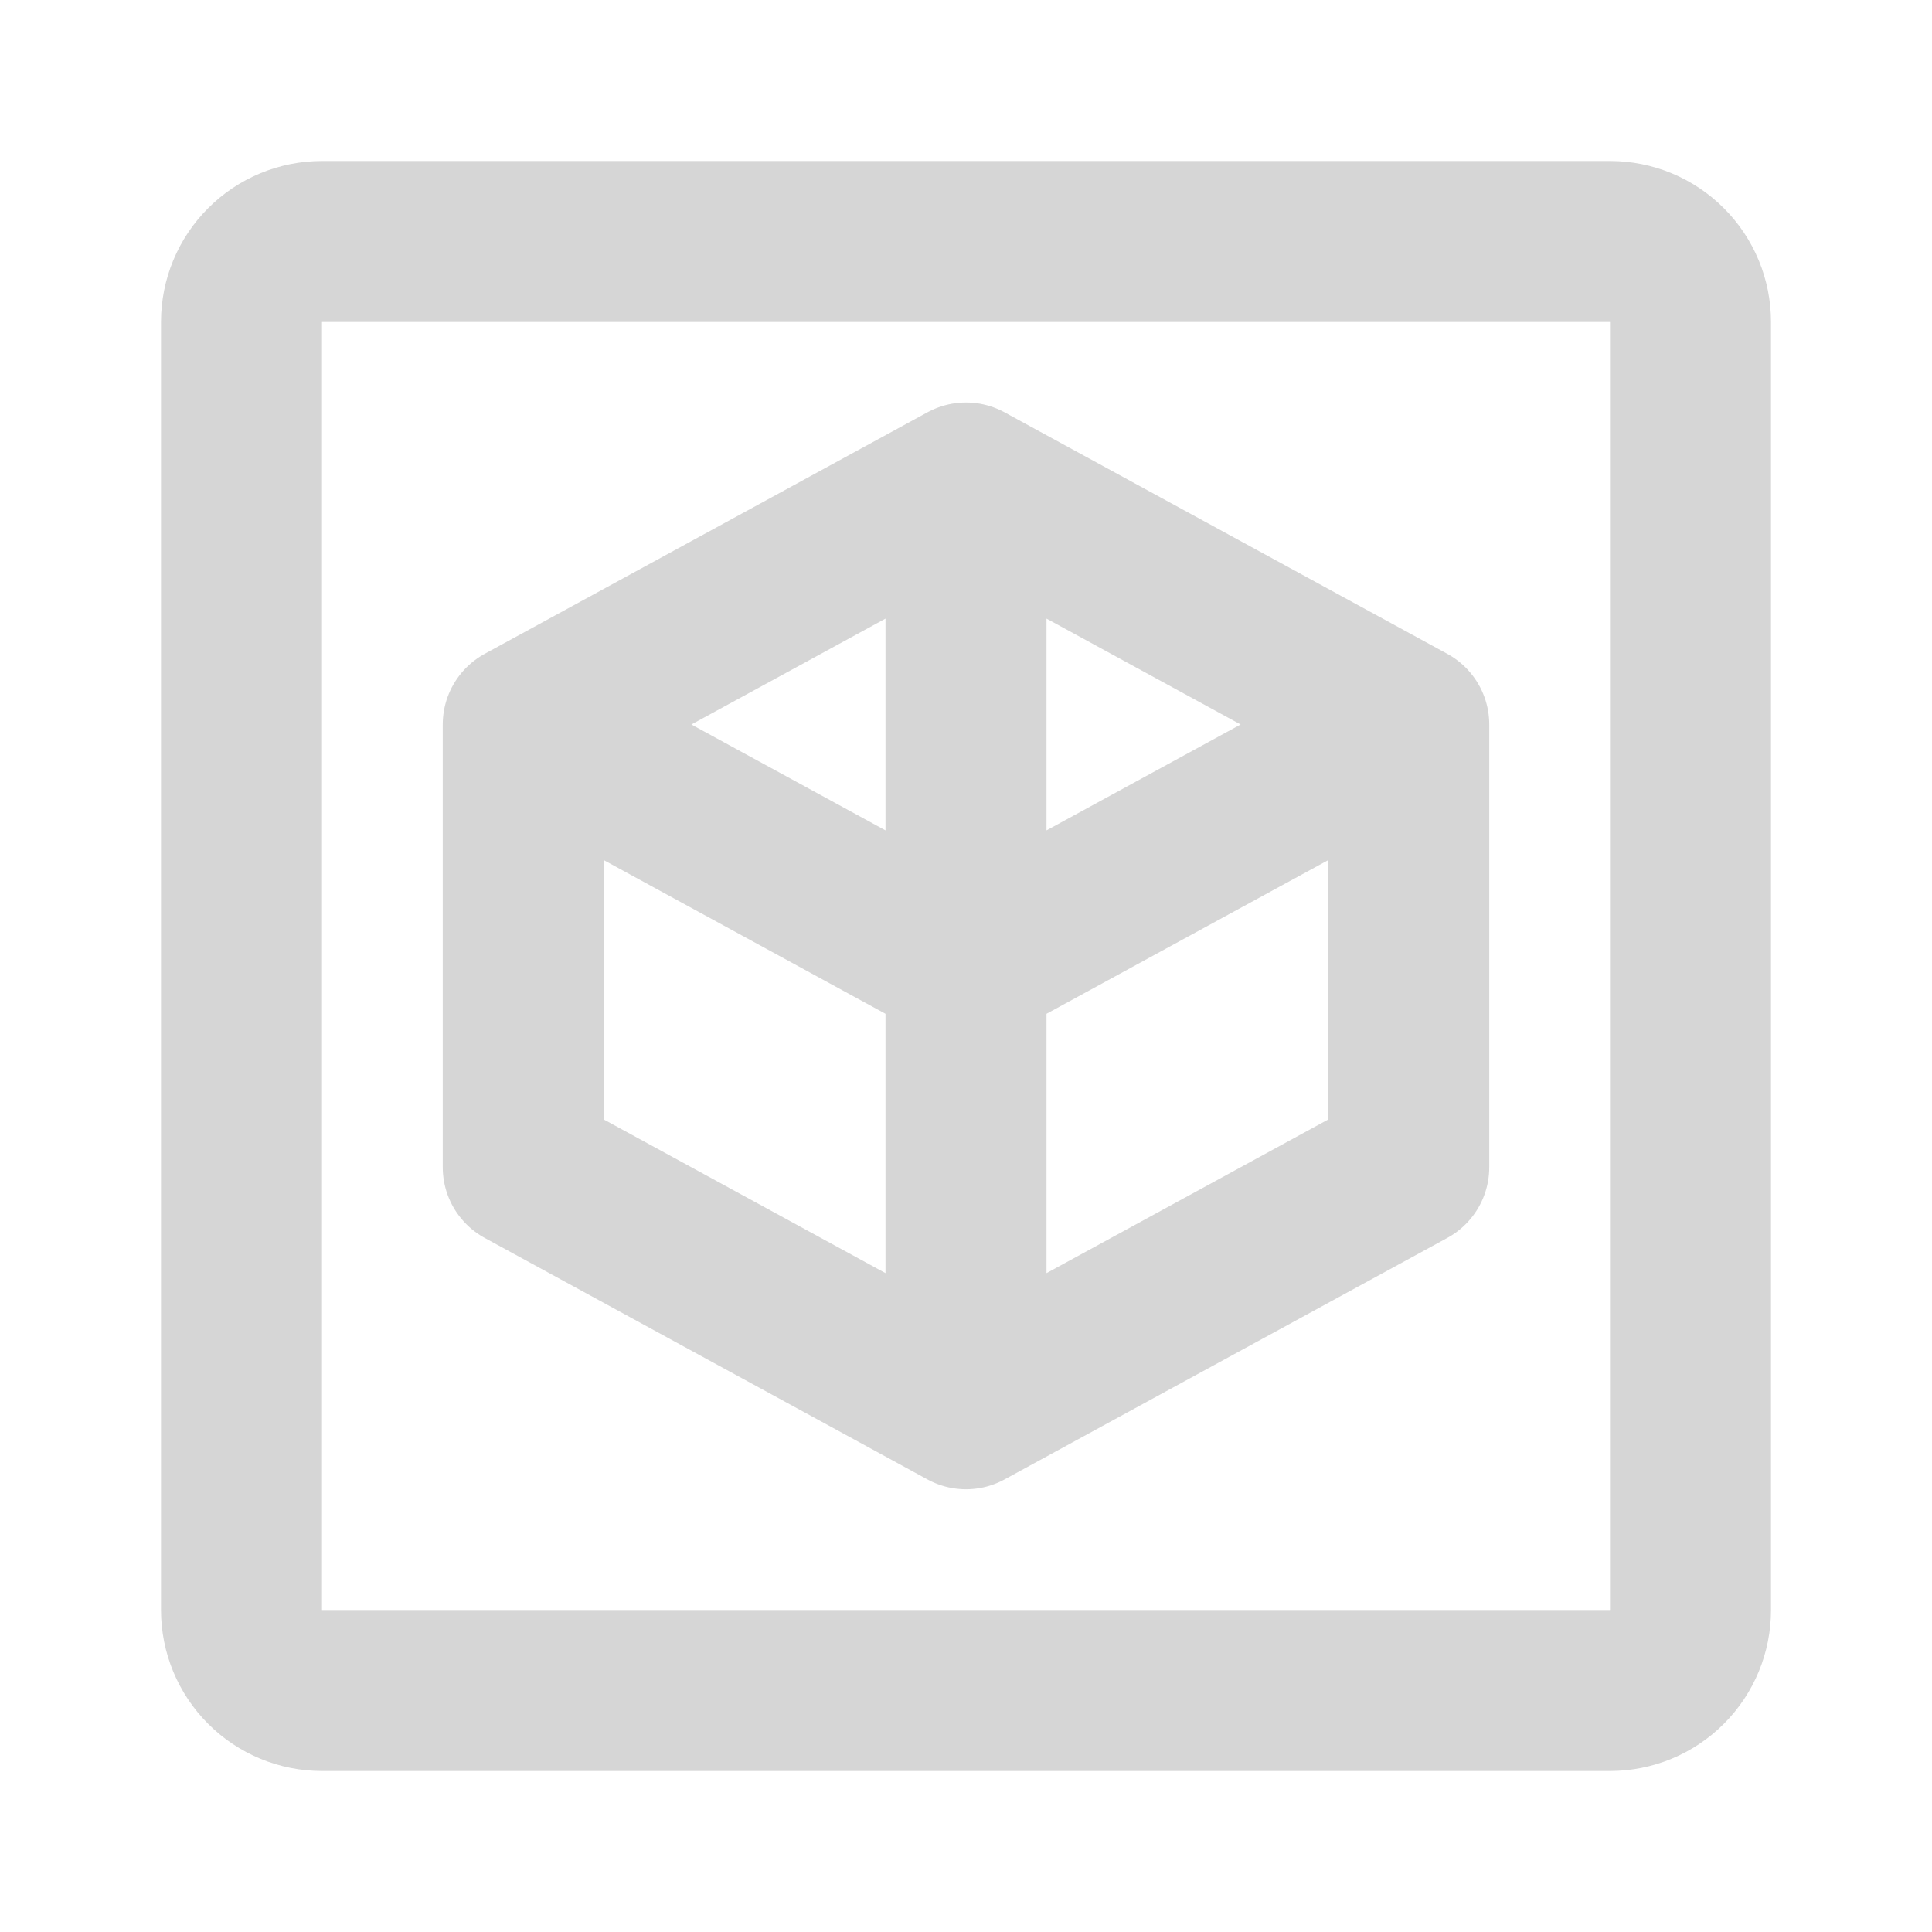 <svg width="24" height="24" viewBox="0 0 24 24" fill="none" xmlns="http://www.w3.org/2000/svg">
<path d="M12 6L17.5 9M12 6L6.5 9M12 6V12M17.5 9L12 12M17.5 9V14.5L12 17.5M12 12L6.5 9M12 12V17.5M6.5 9V14.5L12 17.5M4 3H20C20.265 3 20.52 3.105 20.707 3.293C20.895 3.48 21 3.735 21 4V20C21 20.265 20.895 20.52 20.707 20.707C20.52 20.895 20.265 21 20 21H4C3.735 21 3.48 20.895 3.293 20.707C3.105 20.52 3 20.265 3 20V4C3 3.735 3.105 3.48 3.293 3.293C3.48 3.105 3.735 3 4 3Z" stroke="#D6D6D6" stroke-width="2" stroke-linecap="round" stroke-linejoin="round"/>
</svg>
